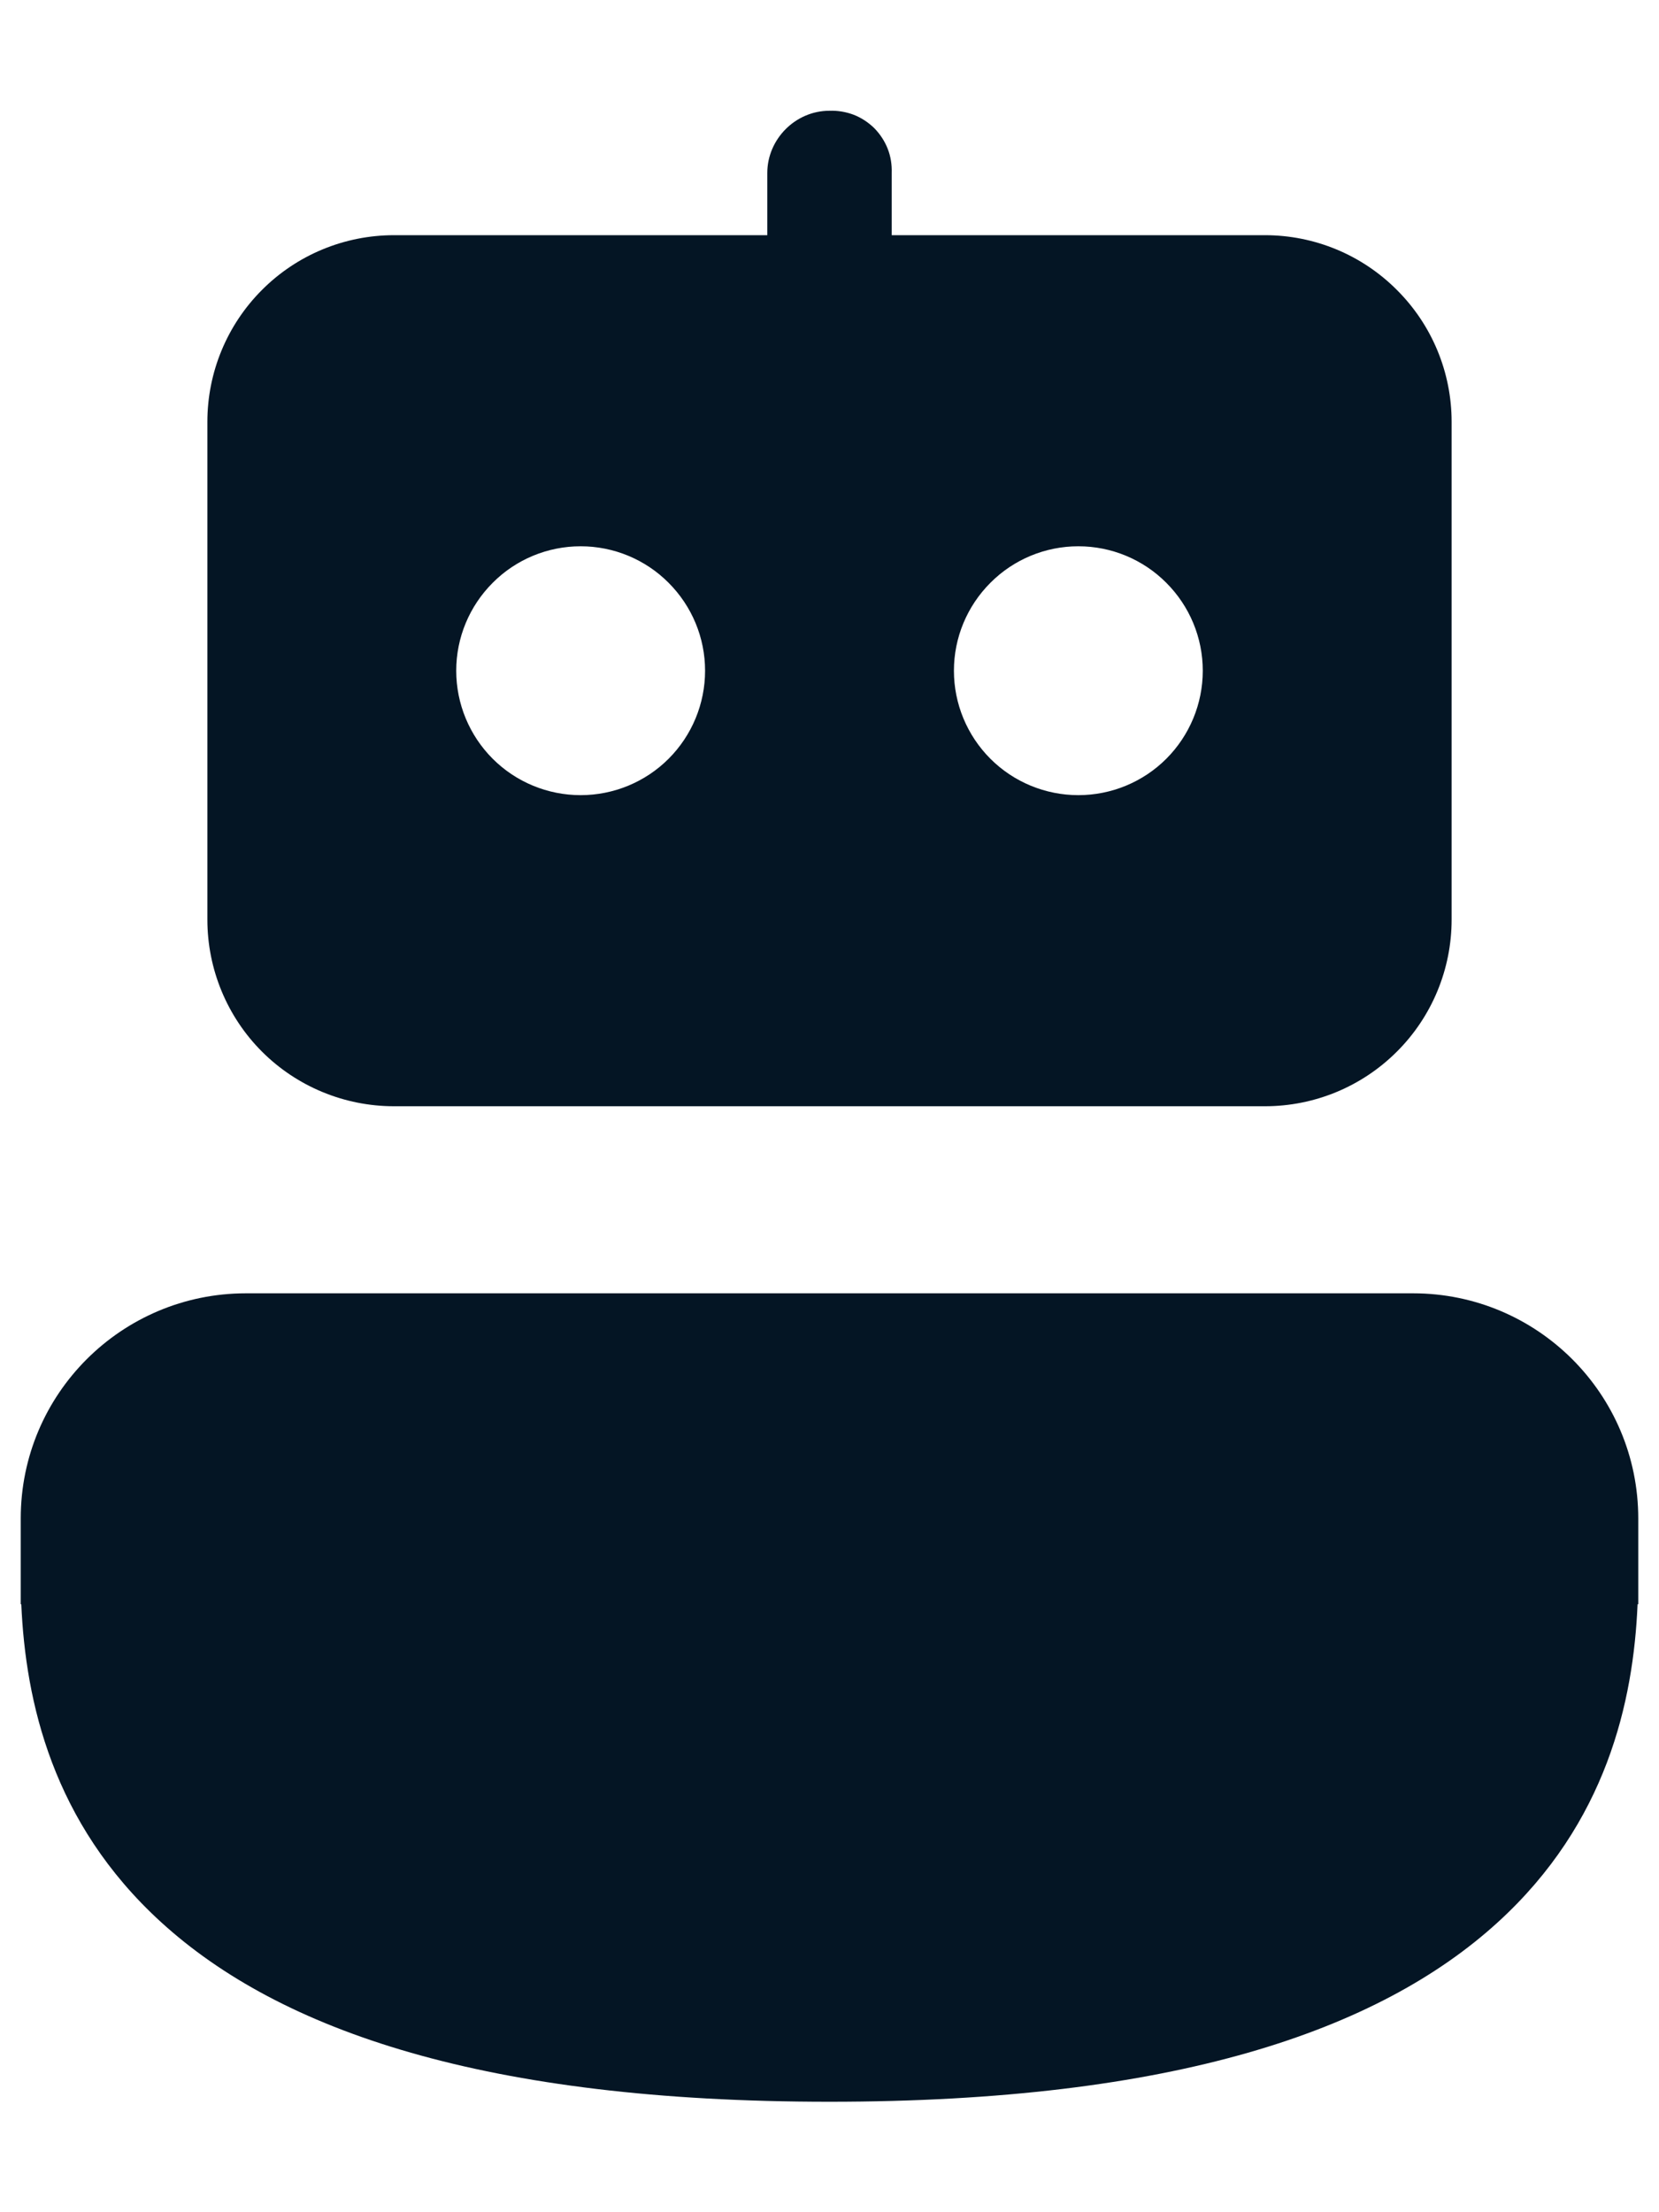 <svg width="12" height="16" viewBox="0 0 12 16" fill="none" xmlns="http://www.w3.org/2000/svg">
<path d="M10.221 9.354C11.121 9.354 11.85 10.083 11.85 10.983V11.603H11.845C11.815 12.305 11.622 13.184 10.835 13.902C9.974 14.688 8.488 15.201 6 15.201C3.51 15.201 2.026 14.688 1.165 13.902C0.378 13.184 0.185 12.304 0.154 11.603H0.15V10.982C0.15 10.083 0.879 9.354 1.779 9.354H10.221ZM2.85 1.701C2.492 1.701 2.148 1.843 1.895 2.097C1.642 2.35 1.5 2.693 1.5 3.051V6.651C1.5 7.009 1.642 7.353 1.895 7.606C2.148 7.859 2.492 8.001 2.85 8.001H9.15C9.508 8.001 9.851 7.859 10.104 7.606C10.358 7.353 10.5 7.009 10.5 6.651V3.051C10.5 2.693 10.358 2.35 10.104 2.097C9.851 1.843 9.508 1.701 9.15 1.701H6.45V1.251C6.452 1.191 6.443 1.132 6.421 1.076C6.399 1.02 6.366 0.97 6.324 0.927C6.281 0.885 6.231 0.852 6.175 0.83C6.119 0.809 6.06 0.799 6 0.801C5.752 0.801 5.55 1.008 5.55 1.251V1.701H2.85ZM3.3 4.851C3.3 4.612 3.395 4.384 3.564 4.215C3.732 4.046 3.961 3.951 4.2 3.951C4.439 3.951 4.668 4.046 4.836 4.215C5.005 4.384 5.1 4.612 5.1 4.851C5.1 5.09 5.005 5.319 4.836 5.488C4.668 5.656 4.439 5.751 4.2 5.751C3.961 5.751 3.732 5.656 3.564 5.488C3.395 5.319 3.3 5.09 3.3 4.851ZM6.9 4.851C6.9 4.612 6.995 4.384 7.164 4.215C7.332 4.046 7.561 3.951 7.8 3.951C8.039 3.951 8.268 4.046 8.436 4.215C8.605 4.384 8.7 4.612 8.7 4.851C8.7 5.09 8.605 5.319 8.436 5.488C8.268 5.656 8.039 5.751 7.8 5.751C7.561 5.751 7.332 5.656 7.164 5.488C6.995 5.319 6.9 5.09 6.9 4.851Z" fill="#041524"/>
</svg>
